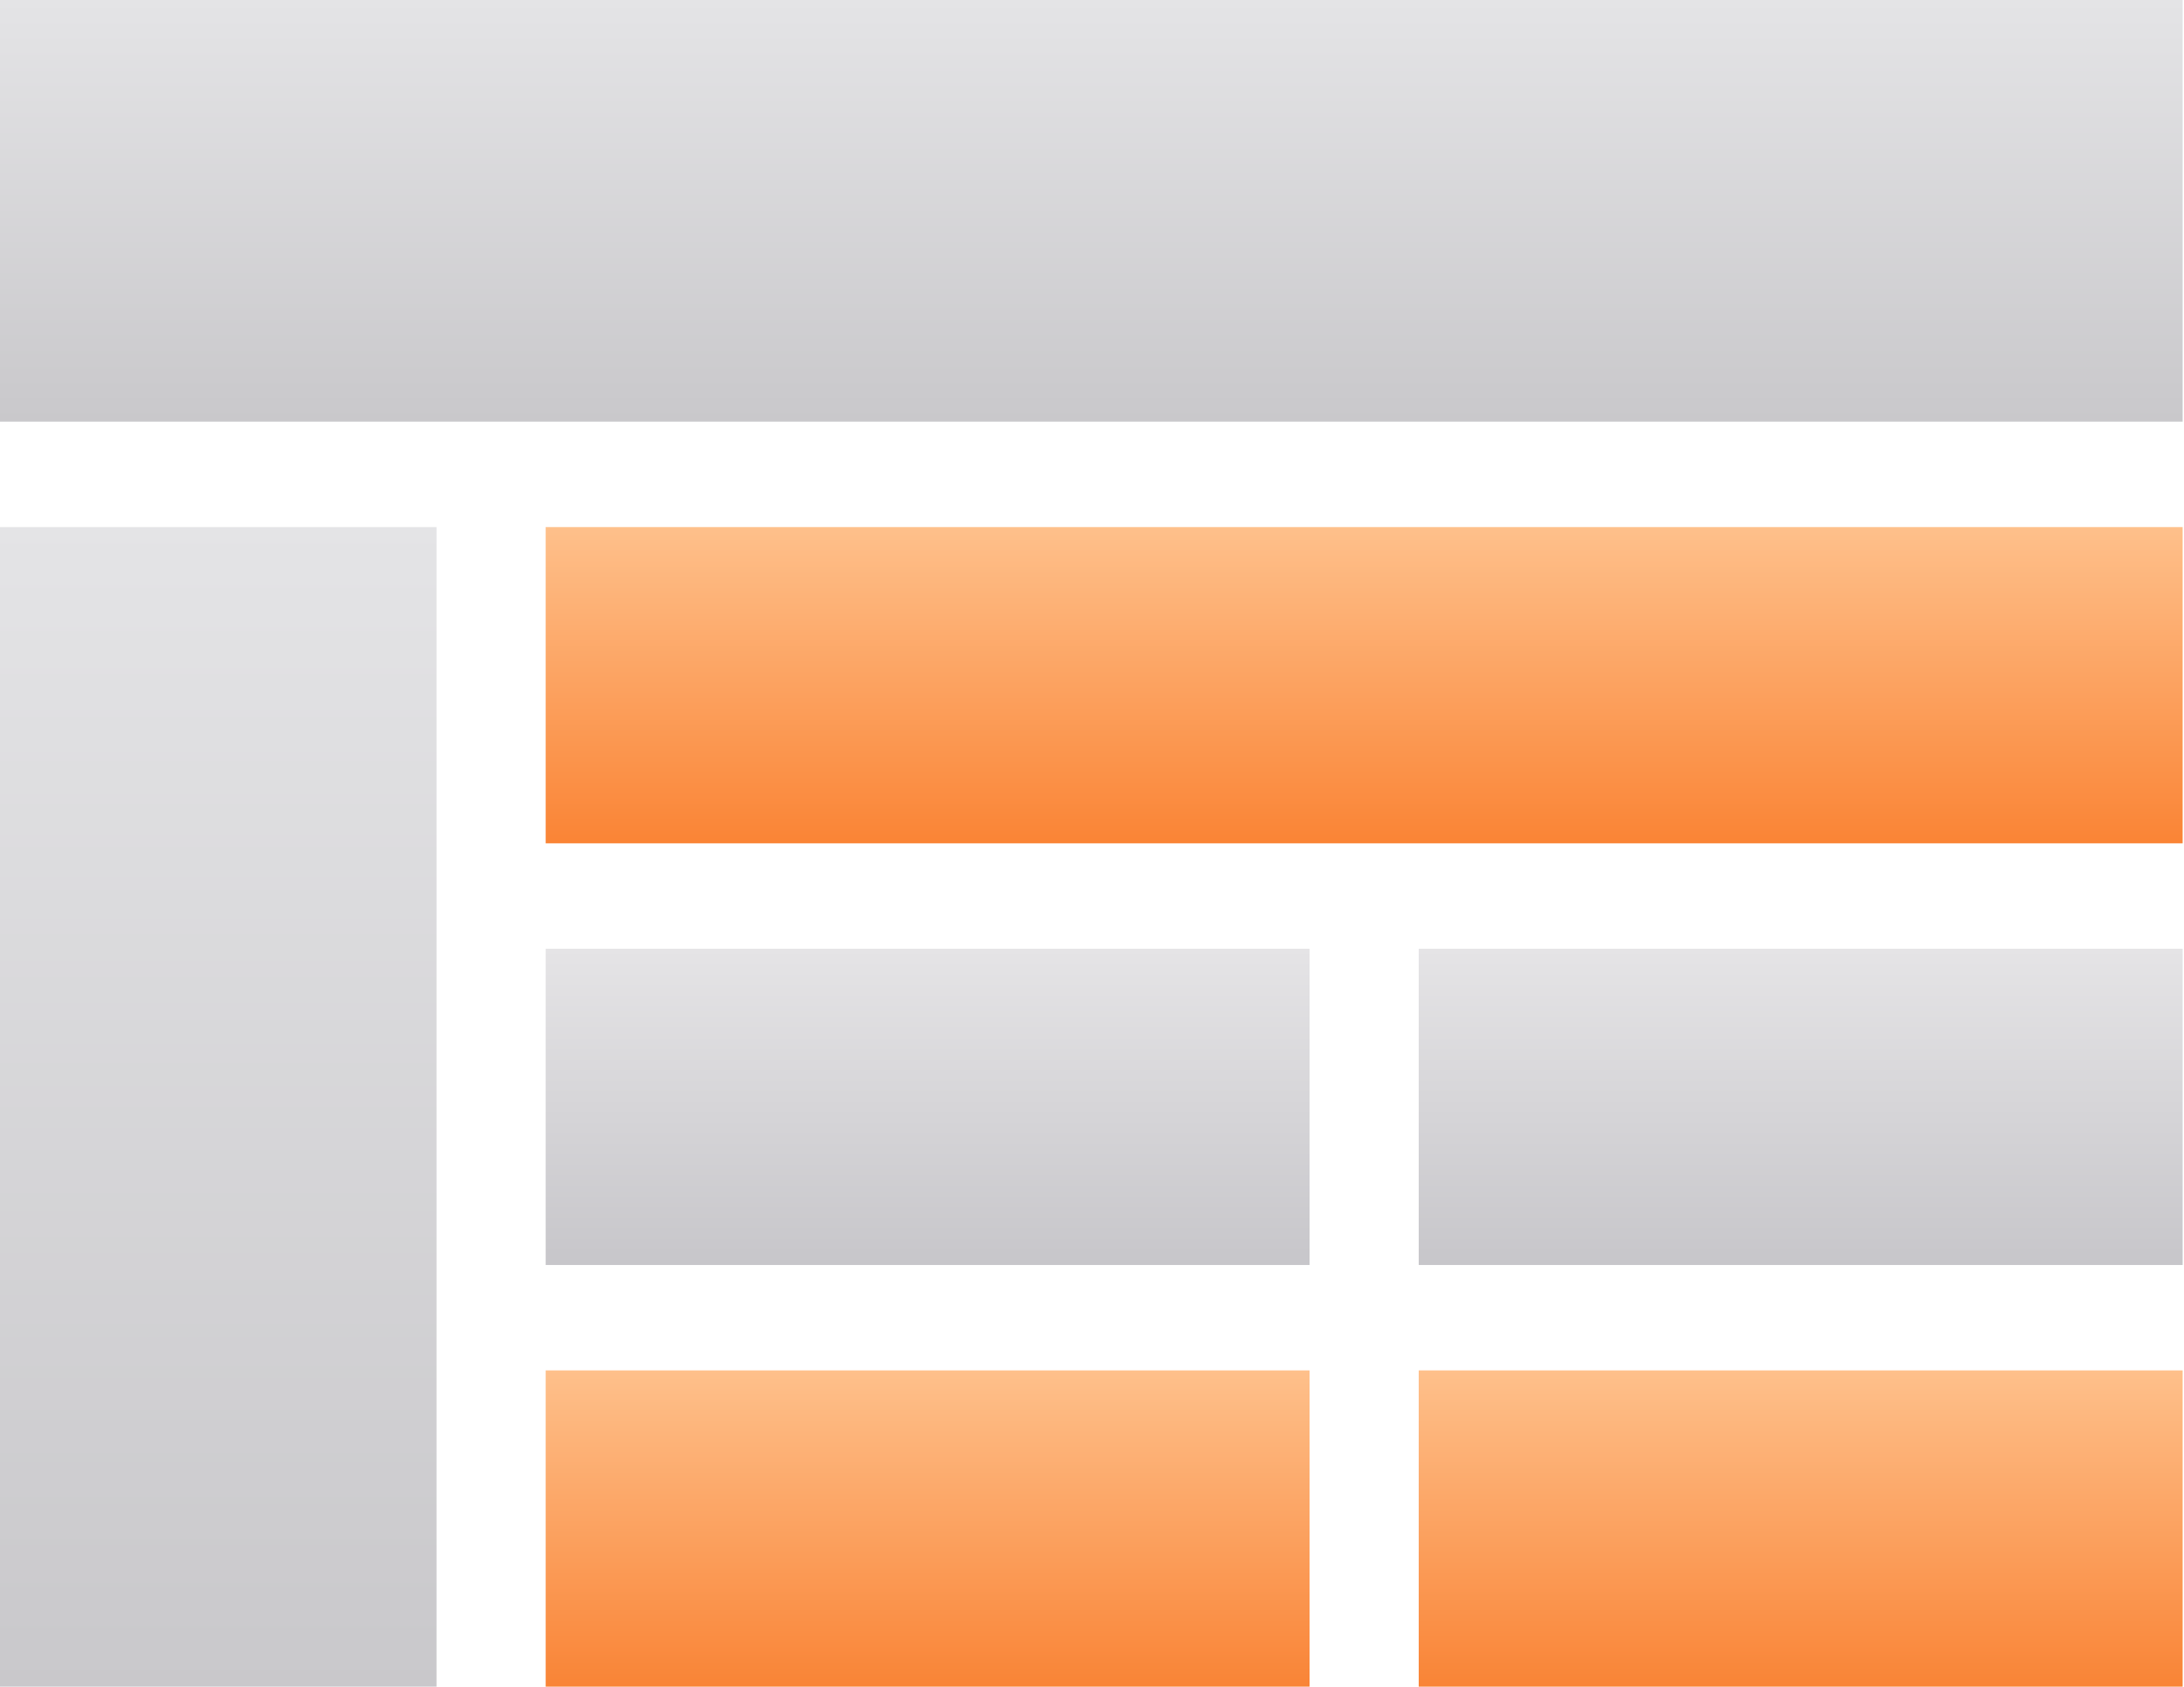 <?xml version="1.0" encoding="UTF-8"?>
<svg width="1326px" height="1024px" viewBox="0 0 1326 1024" version="1.1" xmlns="http://www.w3.org/2000/svg" xmlns:xlink="http://www.w3.org/1999/xlink">
    <title>编组</title>
    <defs>
        <linearGradient x1="50%" y1="0%" x2="50%" y2="100%" id="linearGradient-1">
            <stop stop-color="#E4E4E6" offset="0%"></stop>
            <stop stop-color="#C9C8CB" offset="100%"></stop>
        </linearGradient>
        <linearGradient x1="50%" y1="0%" x2="50%" y2="100%" id="linearGradient-2">
            <stop stop-color="#E4E4E6" offset="0%"></stop>
            <stop stop-color="#C9C8CB" offset="100%"></stop>
        </linearGradient>
        <linearGradient x1="50%" y1="0%" x2="50%" y2="100%" id="linearGradient-3">
            <stop stop-color="#FEC08B" offset="0%"></stop>
            <stop stop-color="#FA8435" offset="100%"></stop>
        </linearGradient>
        <linearGradient x1="50%" y1="0%" x2="50%" y2="100%" id="linearGradient-4">
            <stop stop-color="#E5E4E6" offset="0%"></stop>
            <stop stop-color="#C7C6CA" offset="100%"></stop>
        </linearGradient>
        <linearGradient x1="50%" y1="0%" x2="50%" y2="100%" id="linearGradient-5">
            <stop stop-color="#FEC08B" offset="0%"></stop>
            <stop stop-color="#F98436" offset="100%"></stop>
        </linearGradient>
    </defs>
    <g id="页面-1" stroke="none" stroke-width="1" fill="none" fill-rule="evenodd">
        <g id="编组" fill-rule="nonzero">
            <polygon id="形状-path" fill="url(#linearGradient-1)" points="0 0 1325.176 0 1325.176 256 0 256"></polygon>
            <polygon id="形状-path" fill="url(#linearGradient-2)" points="0 320 265.035 320 265.035 1024 0 1024"></polygon>
            <polygon id="路径" fill="url(#linearGradient-3)" points="331.294 320 1325.176 320 1325.176 512 331.294 512"></polygon>
            <path d="M331.294,576 L795.106,576 L795.106,768 L331.294,768 L331.294,576 Z M861.365,576 L1325.176,576 L1325.176,768 L861.365,768 L861.365,576 Z" id="形状" fill="url(#linearGradient-4)"></path>
            <path d="M331.294,832 L795.106,832 L795.106,1024 L331.294,1024 L331.294,832 Z M861.365,832 L1325.176,832 L1325.176,1024 L861.365,1024 L861.365,832 Z" id="形状" fill="url(#linearGradient-5)"></path>
        </g>
    </g>
</svg>